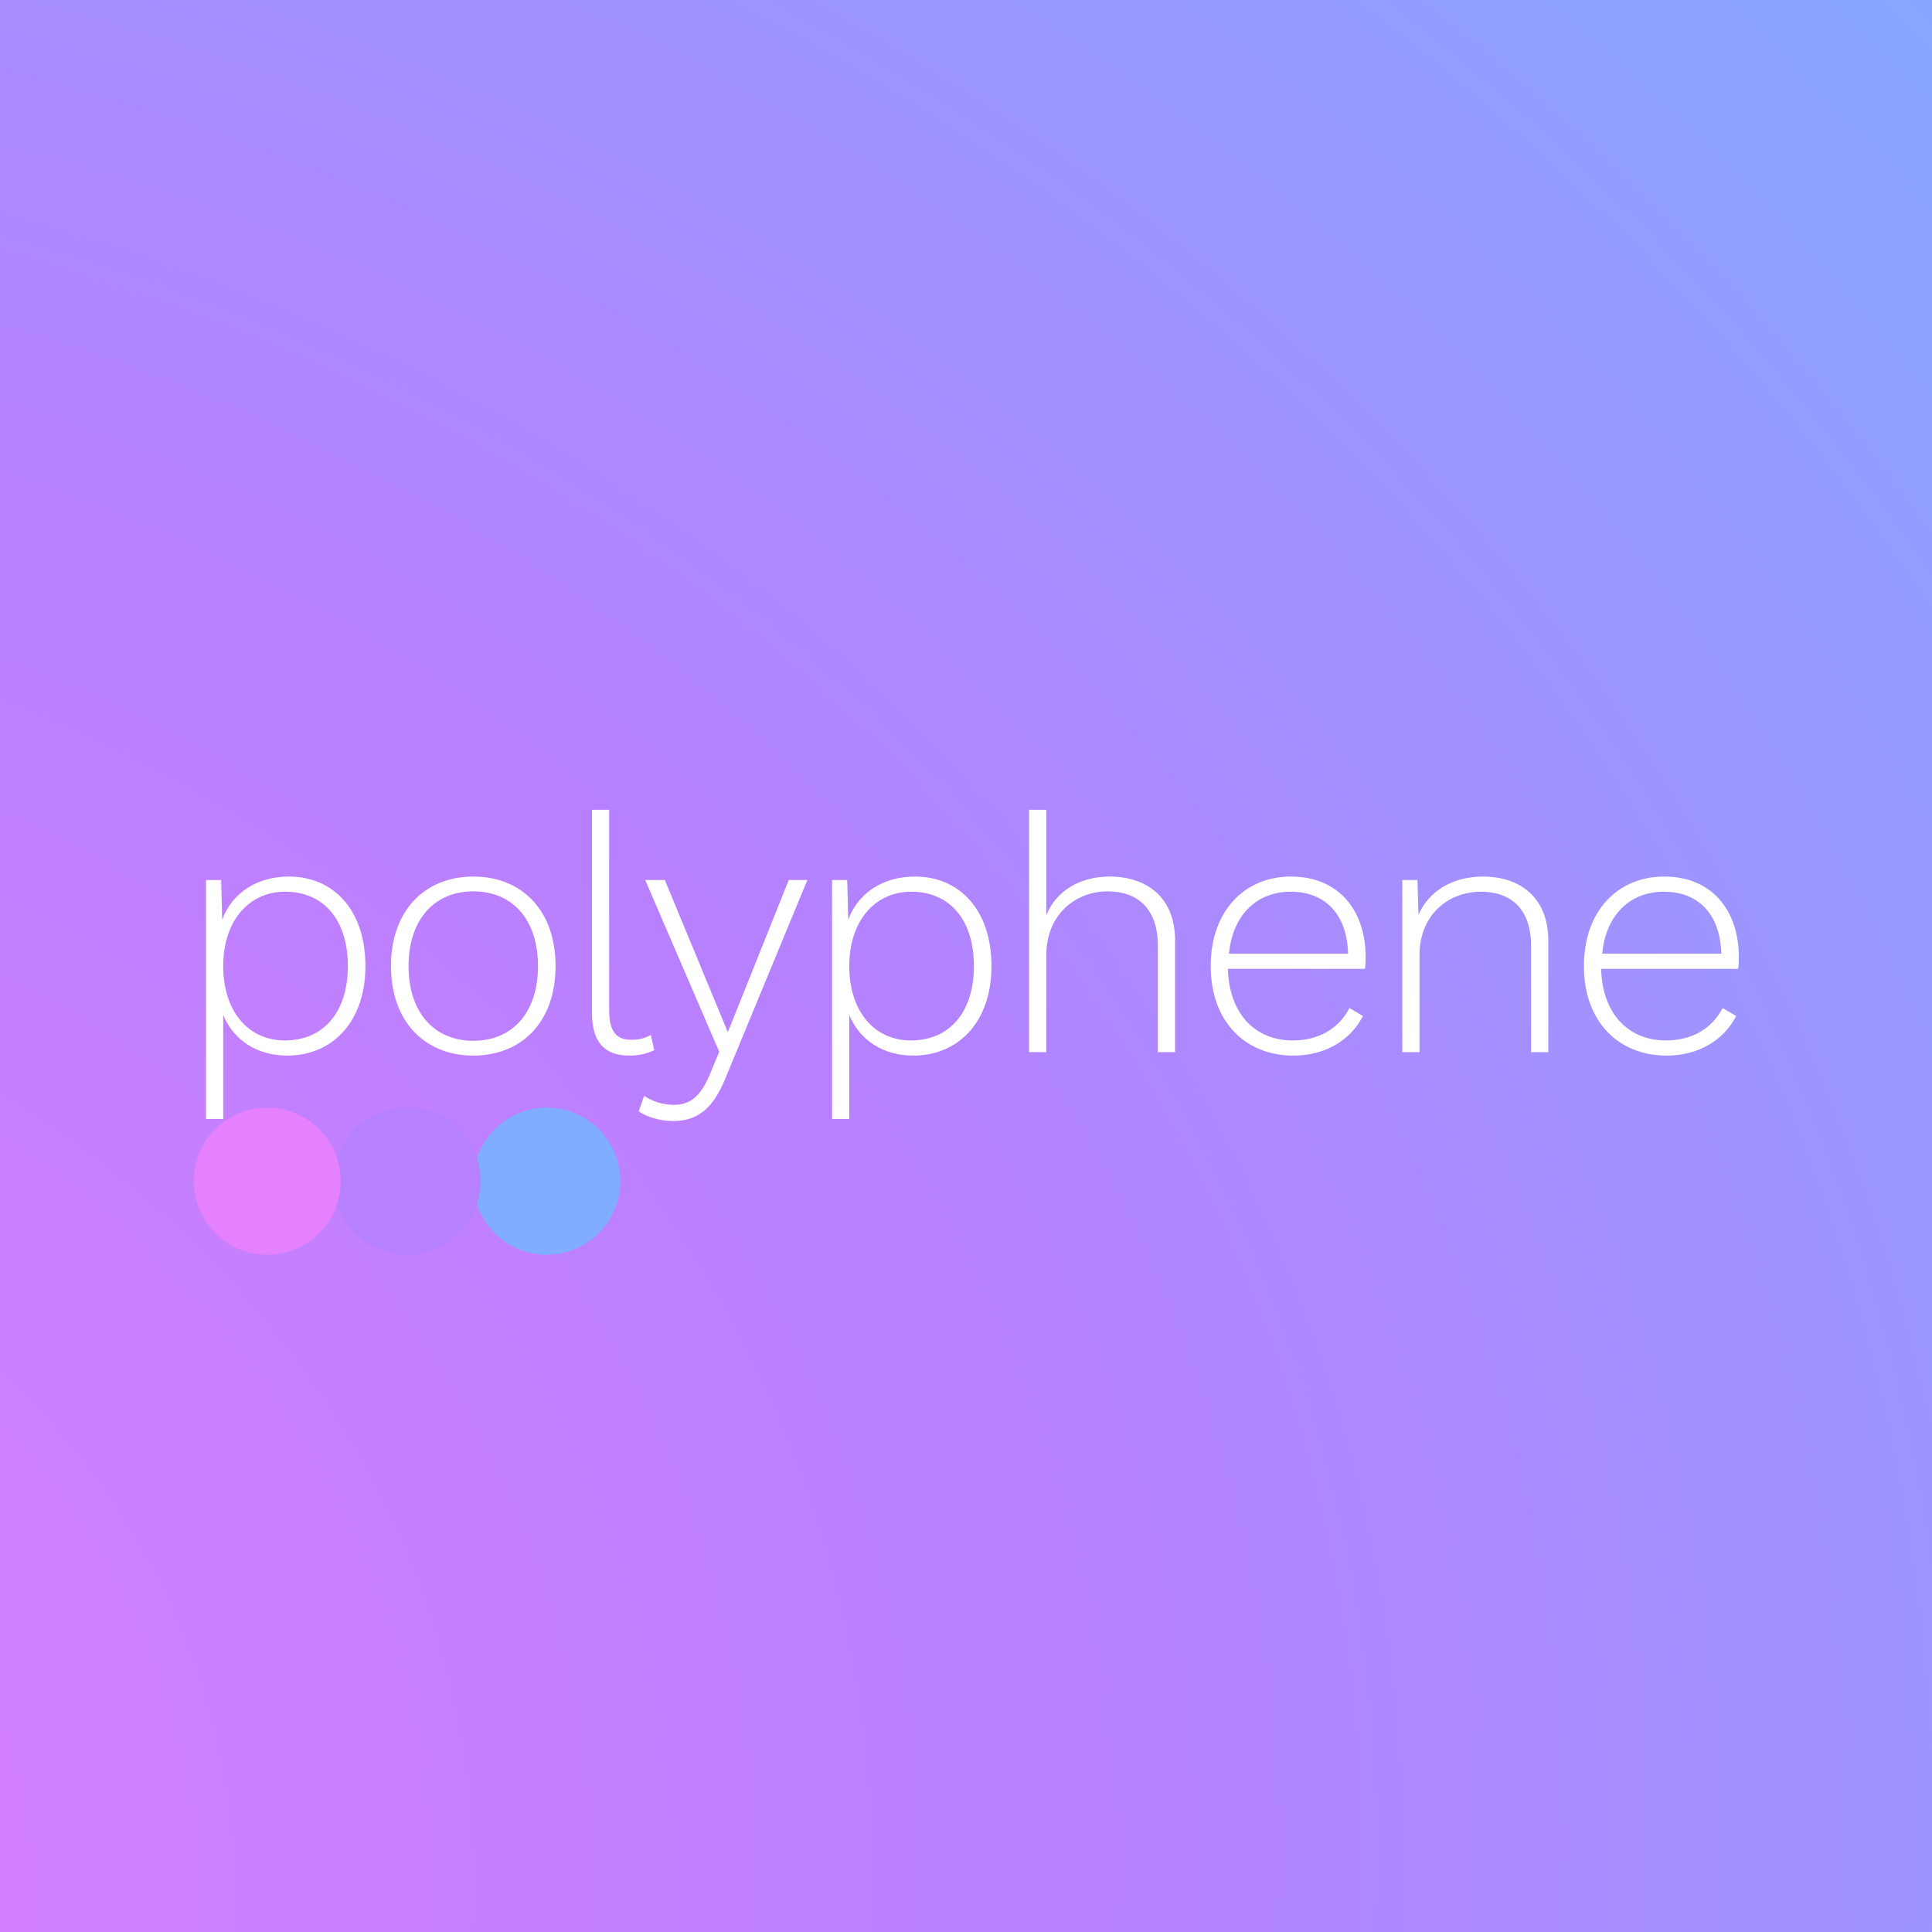 <?xml version="1.0" encoding="UTF-8" standalone="no"?>
<svg
   xmlns:bx="https://boxy-svg.com"
   xmlns:dc="http://purl.org/dc/elements/1.1/"
   xmlns:cc="http://creativecommons.org/ns#"
   xmlns:rdf="http://www.w3.org/1999/02/22-rdf-syntax-ns#"
   xmlns:svg="http://www.w3.org/2000/svg"
   xmlns="http://www.w3.org/2000/svg"
   xmlns:sodipodi="http://sodipodi.sourceforge.net/DTD/sodipodi-0.dtd"
   xmlns:inkscape="http://www.inkscape.org/namespaces/inkscape"
   viewBox="0 0 800 800"
   version="1.1"
   id="svg52"
   sodipodi:docname="polyphene_profile_picture.svg">
  <sodipodi:namedview
     pagecolor="#ffffff"
     bordercolor="#666666"
     borderopacity="1"
     objecttolerance="10"
     gridtolerance="10"
     guidetolerance="10"
     inkscape:pageopacity="0"
     inkscape:pageshadow="2"
     inkscape:window-width="640"
     inkscape:window-height="480"
     id="namedview54" />
  <defs
     id="defs39">
    <radialGradient
       gradientUnits="userSpaceOnUse"
       cx="102.176"
       cy="299.372"
       r="168.507"
       id="gradient-1"
       gradientTransform="matrix(7.773, -4.214, 4.655, 6.327, -2498.34, -662.996)">
      <stop
         offset="0"
         style="stop-color: #e580ff;"
         id="stop2" />
      <stop
         offset="0.5"
         style="stop-color: #b780ff;"
         id="stop4" />
      <stop
         offset="1"
         style="stop-color: #80adff;"
         id="stop6" />
    </radialGradient>
    <filter
       id="drop-shadow-filter-0"
       x="-500%"
       y="-500%"
       width="1000%"
       height="1000%"
       bx:preset="drop-shadow 1 0 0 10 0.667 rgba(0,0,0,0.3)">
      <feGaussianBlur
         in="SourceAlpha"
         stdDeviation="10"
         id="feGaussianBlur28" />
      <feOffset
         dx="0"
         dy="0"
         id="feOffset30" />
      <feComponentTransfer
         result="offsetblur"
         id="feComponentTransfer33">
        <feFuncA
           id="spread-ctrl"
           type="linear"
           slope="1.334" />
      </feComponentTransfer>
      <feFlood
         flood-color="rgba(0,0,0,0.3)"
         id="feFlood35" />
      <feComposite
         in2="offsetblur"
         operator="in"
         id="feComposite37" />
      <feMerge
         id="feMerge43">
        <feMergeNode
           id="feMergeNode39" />
        <feMergeNode
           in="SourceGraphic"
           id="feMergeNode41" />
      </feMerge>
    </filter>
    <filter
       id="filter-1"
       x="-500%"
       y="-500%"
       width="1000%"
       height="1000%"
       bx:preset="drop-shadow 1 0 0 10 0.667 rgba(0,0,0,0.3)">
      <feGaussianBlur
         in="SourceAlpha"
         stdDeviation="10"
         id="feGaussianBlur46" />
      <feOffset
         dx="0"
         dy="0"
         id="feOffset48" />
      <feComponentTransfer
         result="offsetblur"
         id="feComponentTransfer51">
        <feFuncA
           id="feFuncA-1"
           type="linear"
           slope="1.334" />
      </feComponentTransfer>
      <feFlood
         flood-color="rgba(0,0,0,0.3)"
         id="feFlood53" />
      <feComposite
         in2="offsetblur"
         operator="in"
         id="feComposite55" />
      <feMerge
         id="feMerge61">
        <feMergeNode
           id="feMergeNode57" />
        <feMergeNode
           in="SourceGraphic"
           id="feMergeNode59" />
      </feMerge>
    </filter>
    <filter
       id="filter-2"
       x="-500%"
       y="-500%"
       width="1000%"
       height="1000%"
       bx:preset="drop-shadow 1 0 0 10 0.667 rgba(0,0,0,0.3)">
      <feGaussianBlur
         in="SourceAlpha"
         stdDeviation="10"
         id="feGaussianBlur64" />
      <feOffset
         dx="0"
         dy="0"
         id="feOffset66" />
      <feComponentTransfer
         result="offsetblur"
         id="feComponentTransfer69">
        <feFuncA
           id="feFuncA-2"
           type="linear"
           slope="1.334" />
      </feComponentTransfer>
      <feFlood
         flood-color="rgba(0,0,0,0.3)"
         id="feFlood71" />
      <feComposite
         in2="offsetblur"
         operator="in"
         id="feComposite73" />
      <feMerge
         id="feMerge79">
        <feMergeNode
           id="feMergeNode75" />
        <feMergeNode
           in="SourceGraphic"
           id="feMergeNode77" />
      </feMerge>
    </filter>
  </defs>
  <rect
     width="1422.222"
     height="800"
     style="fill: url(#gradient-1);"
     x="-311.111"
     id="rect41" />
  <g
     transform="matrix(2.104,0,0,2.104,31.838,286.438)"
     id="g50">
    <g
       transform="matrix(0.193,0,0,0.193,32.281,32.171)"
       id="g46">
      <path
         id="circle84"
         style="fill:#80adff;fill-opacity:1;filter:url(#drop-shadow-filter-0)"
         d="m 386.829,332.406 a 75,75 0 0 1 -75,75 75,75 0 0 1 -75,-75 75,75 0 0 1 75,-75 75,75 0 0 1 75,75 z" />
      <path
         id="circle86"
         style="fill:#b780ff;fill-opacity:1;filter:url(#filter-1)"
         transform="rotate(-90,223.367,304.039)"
         d="m 270,250 a 75,75 0 0 1 -75,75 75,75 0 0 1 -75,-75 75,75 0 0 1 75,-75 75,75 0 0 1 75,75 z" />
      <path
         id="circle88"
         style="fill:#e580ff;fill-opacity:1;filter:url(#filter-2)"
         d="m 101.827,332.406 a 75,75 0 0 1 -75,75 75,75 0 0 1 -75,-75 75,75 0 0 1 75,-75 75,75 0 0 1 75,75 z" />
    </g>
    <g
       id="layer1"
       transform="matrix(0.847,0,0,0.847,49.723,-179.707)">
      <g
         aria-label="polyphene"
         id="text833"
         style="font-weight:300;font-size:80px;line-height:26.458px;font-family:'Prodigy Sans';white-space:pre;fill:#ffffff">
        <path
           d="m -9.424,255.111 c -7.52,0 -13.2,3.84 -15.52,10 l -0.24,-9.2 h -3.52 v 55.52 h 4 v -24.16 c 2.4,5.84 7.84,9.44 14.88,9.44 10.4,0 18.16,-7.76 18.16,-20.8 0,-13.04 -7.44,-20.8 -17.76,-20.8 z m -0.96,38.08 c -8.48,0 -14.32,-6.72 -14.32,-17.28 0,-10.56 6,-17.28 14.4,-17.28 8.96,0 14.56,6.56 14.56,17.28 0,10.72 -5.68,17.28 -14.64,17.28 z"
           style="font-weight:300;font-size:80px;line-height:26.458px;font-family:'Prodigy Sans';white-space:pre;fill:#ffffff"
           id="path61" />
        <path
           d="m 33.397,255.111 c -11.2,0 -19.12,7.84 -19.12,20.8 0,12.96 7.92,20.8 19.12,20.8 11.28,0 19.12,-7.84 19.12,-20.8 0,-12.96 -7.84,-20.8 -19.12,-20.8 z m 0,3.44 c 9.12,0 15.04,6.56 15.04,17.36 0,10.8 -5.92,17.36 -15.04,17.36 -9.04,0 -15.04,-6.56 -15.04,-17.36 0,-10.8 6,-17.36 15.04,-17.36 z"
           style="font-weight:300;font-size:80px;line-height:26.458px;font-family:'Prodigy Sans';white-space:pre;fill:#ffffff"
           id="path63" />
        <path
           d="m 60.976,239.591 v 47.2 c 0,6.8 2.96,9.92 8.64,9.92 2.24,0 4.24,-0.48 5.84,-1.28 l -0.8,-3.52 c -1.28,0.72 -2.56,1.12 -4.64,1.12 -3.2,0 -5.04,-1.76 -5.04,-6.72 v -46.72 z"
           style="font-weight:300;font-size:80px;line-height:26.458px;font-family:'Prodigy Sans';white-space:pre;fill:#ffffff"
           id="path65" />
        <path
           d="m 92.545,291.271 -14.64,-35.36 h -4.56 l 17.2,39.92 -2.16,5.2 c -2.4,5.76 -5.04,7.12 -8.48,7.12 -2.48,0 -4.88,-0.8 -6.8,-2.08 l -1.28,3.6 c 2.16,1.44 5.2,2.24 8,2.24 5.36,0 9.12,-2.48 12.16,-9.92 l 19.04,-46.08 h -4.32 z"
           style="font-weight:300;font-size:80px;line-height:26.458px;font-family:'Prodigy Sans';white-space:pre;fill:#ffffff"
           id="path67" />
        <path
           d="m 136.045,255.111 c -7.52,0 -13.2,3.84 -15.52,10 l -0.24,-9.2 h -3.52 v 55.52 h 4 v -24.16 c 2.4,5.84 7.84,9.44 14.88,9.44 10.4,0 18.16,-7.76 18.16,-20.8 0,-13.04 -7.44,-20.8 -17.76,-20.8 z m -0.96,38.08 c -8.48,0 -14.32,-6.72 -14.32,-17.28 0,-10.56 6,-17.28 14.4,-17.28 8.96,0 14.56,6.56 14.56,17.28 0,10.72 -5.68,17.28 -14.64,17.28 z"
           style="font-weight:300;font-size:80px;line-height:26.458px;font-family:'Prodigy Sans';white-space:pre;fill:#ffffff"
           id="path69" />
        <path
           d="m 166.546,295.911 v -22.56 c 0,-9.36 6.72,-14.8 14.24,-14.8 6.88,0 11.68,3.92 11.68,12.64 v 24.72 h 4 v -26 c 0,-9.76 -6.4,-14.8 -15.2,-14.8 -6.88,0 -12.4,3.28 -14.72,8.96 v -24.48 h -4 v 56.32 z"
           style="font-weight:300;font-size:80px;line-height:26.458px;font-family:'Prodigy Sans';white-space:pre;fill:#ffffff"
           id="path71" />
        <path
           d="m 240.746,273.911 c 0,-11.2 -6.48,-18.8 -17.36,-18.8 -10.64,0 -18.64,7.84 -18.64,20.8 0,12.96 8.08,20.8 19.2,20.8 7.36,0 13.28,-3.52 16.16,-9.2 l -3.12,-1.84 c -2.48,4.72 -7.04,7.52 -13.2,7.52 -8.8,0 -14.8,-6.32 -15.04,-16.64 h 31.84 c 0.08,-0.64 0.16,-1.6 0.16,-2.64 z m -31.76,-0.88 c 0.88,-9.12 6.56,-14.4 14.32,-14.4 8.24,0 13.12,5.44 13.36,14.4 z"
           style="font-weight:300;font-size:80px;line-height:26.458px;font-family:'Prodigy Sans';white-space:pre;fill:#ffffff"
           id="path73" />
        <path
           d="m 267.985,255.111 c -6.8,0 -12.48,3.2 -14.96,8.88 l -0.24,-8.08 h -3.52 v 40 h 4 v -22.56 c 0,-9.36 6.72,-14.72 14.24,-14.72 6.88,0 11.68,3.84 11.68,12.64 v 24.64 h 4 v -25.92 c 0,-9.84 -6.4,-14.88 -15.2,-14.88 z"
           style="font-weight:300;font-size:80px;line-height:26.458px;font-family:'Prodigy Sans';white-space:pre;fill:#ffffff"
           id="path75" />
        <path
           d="m 327.465,273.911 c 0,-11.2 -6.48,-18.8 -17.36,-18.8 -10.64,0 -18.64,7.84 -18.64,20.8 0,12.96 8.08,20.8 19.2,20.8 7.36,0 13.28,-3.52 16.16,-9.2 l -3.12,-1.84 c -2.48,4.72 -7.04,7.52 -13.2,7.52 -8.8,0 -14.8,-6.32 -15.04,-16.64 h 31.84 c 0.08,-0.64 0.16,-1.6 0.16,-2.64 z m -31.76,-0.88 c 0.88,-9.12 6.56,-14.4 14.32,-14.4 8.24,0 13.12,5.44 13.36,14.4 z"
           style="font-weight:300;font-size:80px;line-height:26.458px;font-family:'Prodigy Sans';white-space:pre;fill:#ffffff"
           id="path77" />
      </g>
    </g>
  </g>
</svg>
